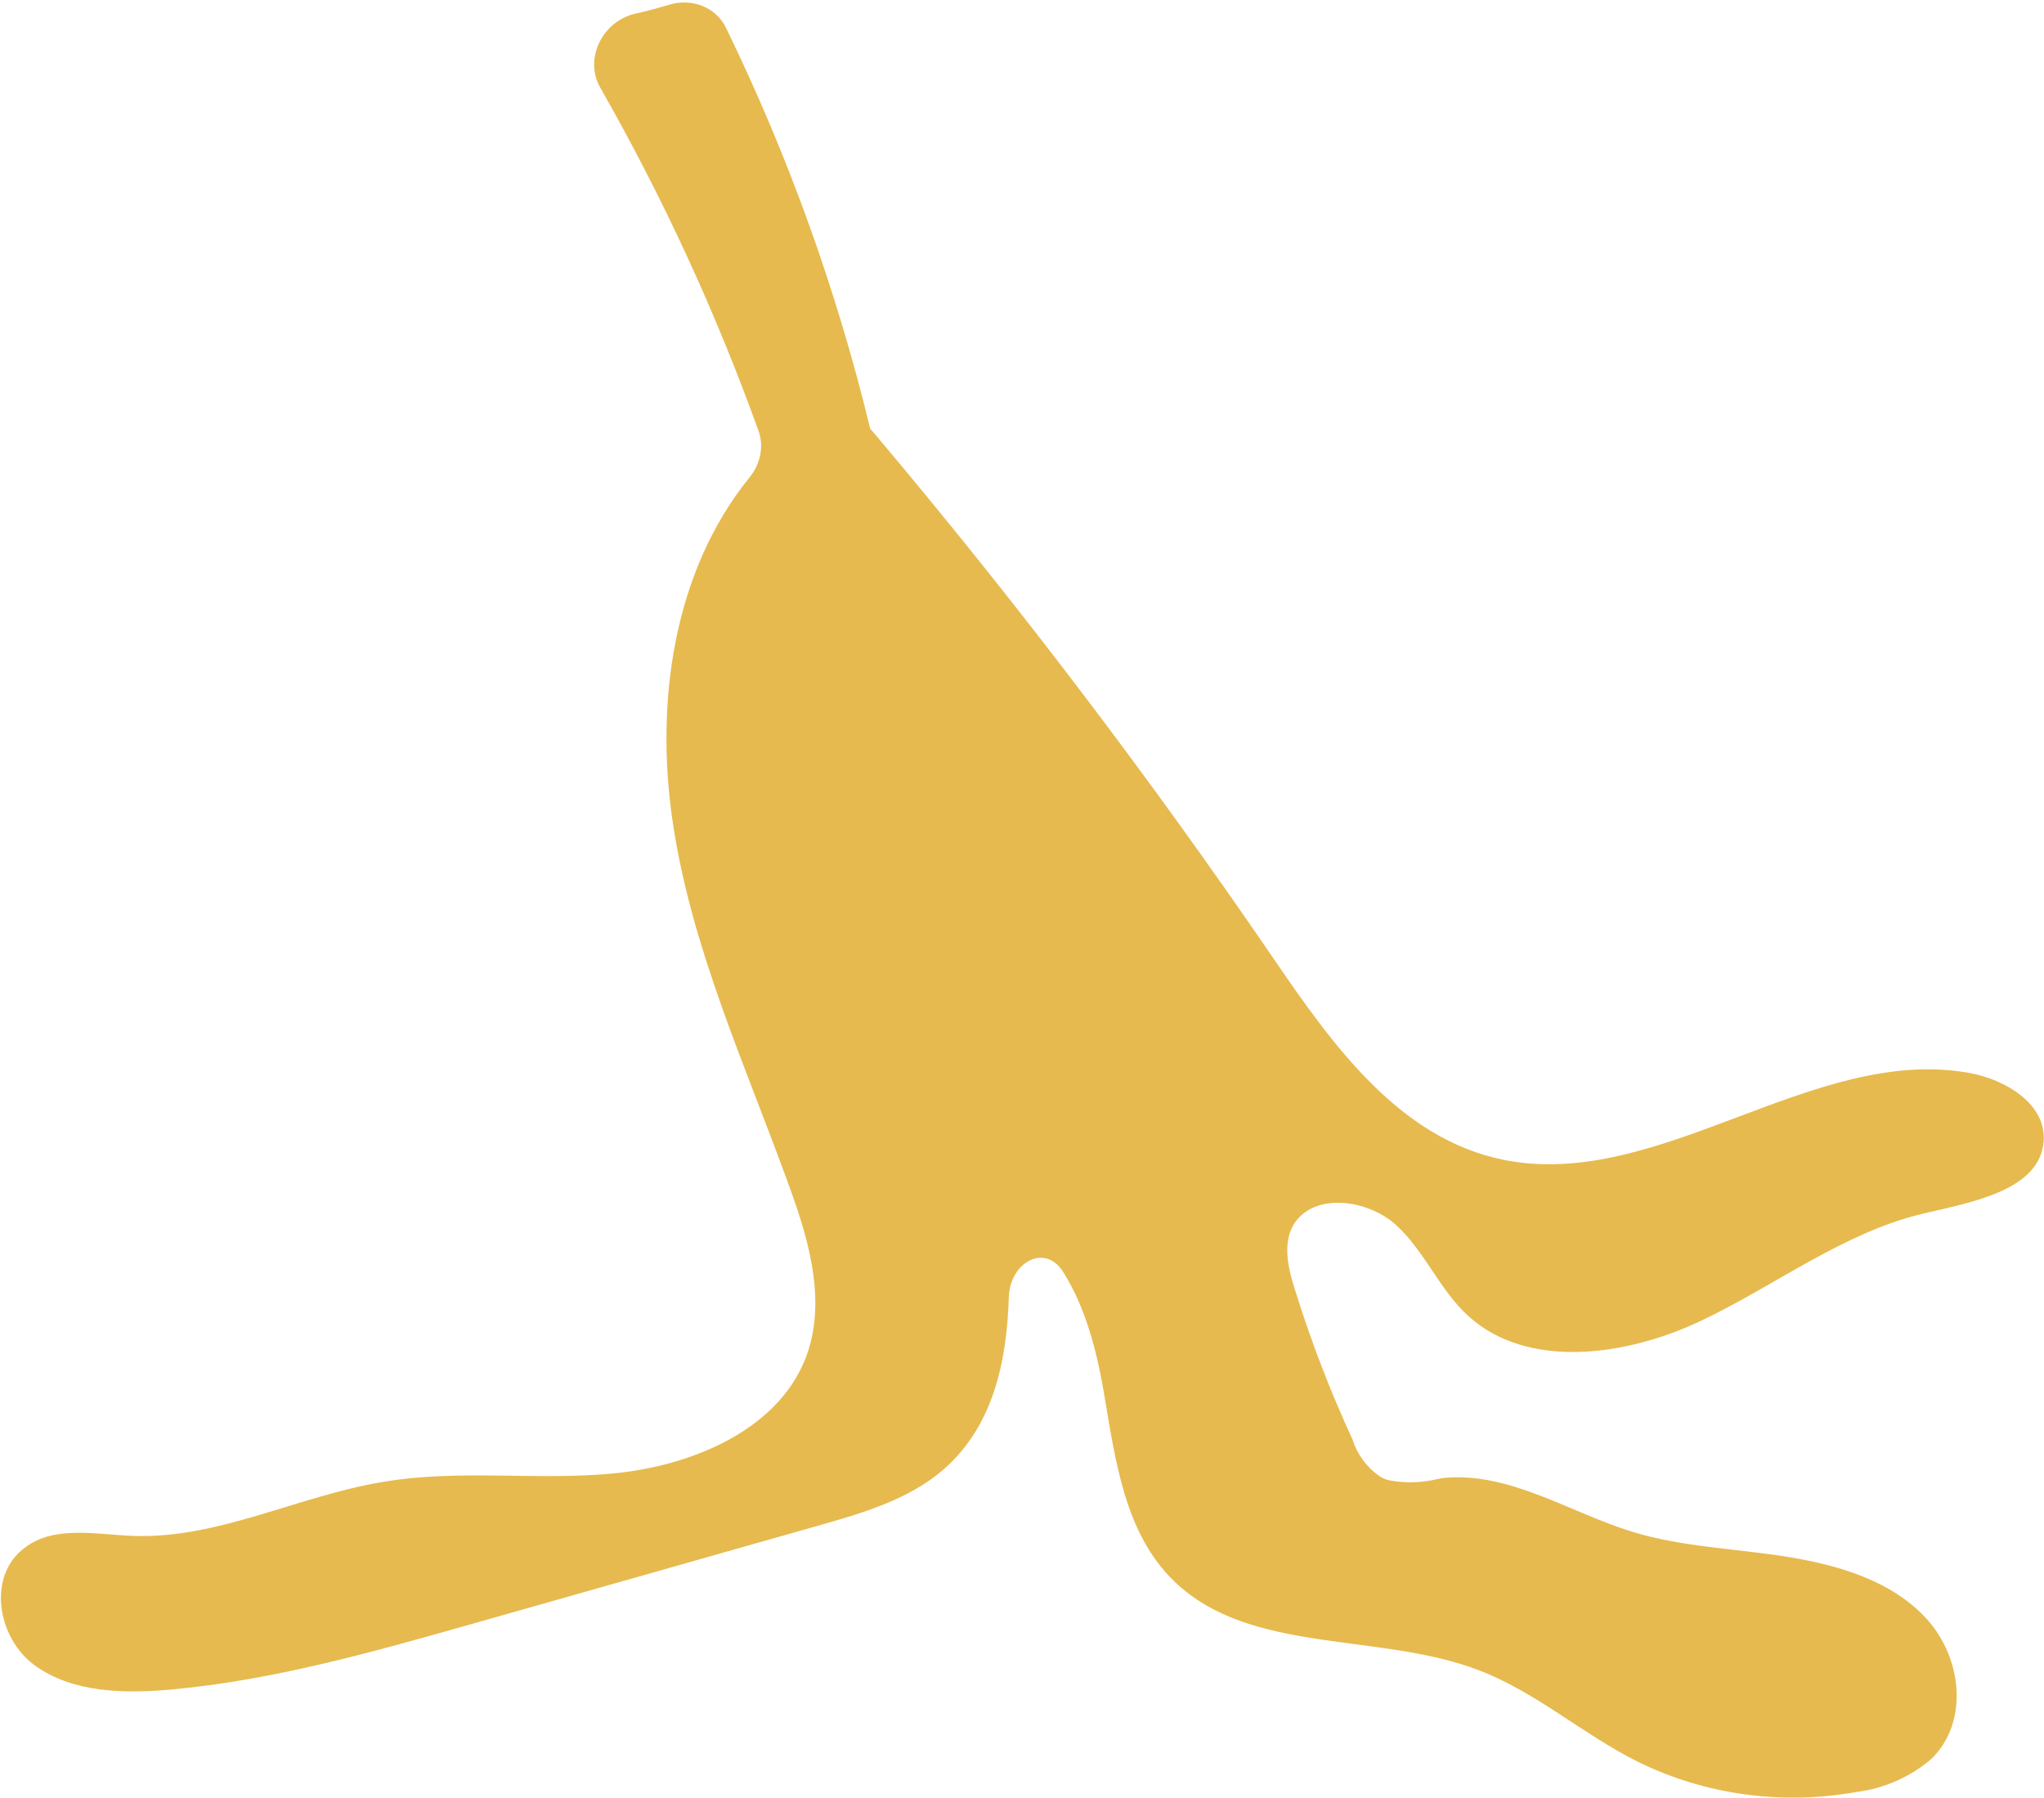 <svg width="457" height="402" viewBox="0 0 457 402" fill="none" xmlns="http://www.w3.org/2000/svg">
<path d="M194.561 95.849C187.064 64.874 176.249 34.819 162.291 6.163C160.041 1.544 154.614 -0.455 149.697 1.032C147.167 1.797 144.612 2.472 142.037 3.057C134.741 4.713 130.501 13.098 134.209 19.597C148.209 44.138 160.048 69.813 169.603 96.361C170.873 99.892 169.955 103.795 167.595 106.713C150.435 127.929 146.496 157.157 150.385 183.635C154.562 212.079 166.84 238.54 176.574 265.531C181.083 277.906 184.955 291.74 179.927 304.125C173.491 319.797 154.722 327.663 137.423 329.387C120.123 331.11 102.585 328.372 85.431 331.346C66.671 334.469 48.785 344.037 29.921 343.385C21.6 343.088 12.183 340.954 5.605 345.975C-2.962 352.199 -0.645 366.206 7.753 372.312C16.151 378.419 27.6 378.688 38.191 377.732C60.941 375.683 83.14 369.395 105.185 363.155L182.929 341.089C192.882 338.271 203.196 335.256 210.963 328.518C221.973 318.921 225.112 304.59 225.551 290.007C225.783 282.304 233.534 277.825 237.676 284.324C242.673 292.162 245.216 302.026 246.798 311.305C249.368 326.366 251.416 342.849 262.555 353.549C279.596 369.978 308.275 364.859 330.545 373.376C343.387 378.264 353.759 387.629 365.983 393.768C380.985 401.232 398.257 403.642 415.113 400.625C421.309 399.847 427.157 397.256 431.861 393.202C440.252 384.968 438.639 370.776 430.968 362.168C423.297 353.56 411.426 349.983 399.841 348.096C388.256 346.21 376.287 345.905 365.11 342.51C350.972 338.188 337.721 329.078 322.893 330.409C322.385 330.454 321.884 330.557 321.388 330.676C317.964 331.502 314.418 331.621 310.986 331.028C309.985 330.855 309.027 330.476 308.206 329.879C305.45 327.872 303.417 325.069 302.405 321.843C297.374 310.948 293.068 299.74 289.512 288.286C288.007 283.581 286.749 278.189 289.15 273.897C293.657 266.378 305.958 268.116 312.301 274.029C318.643 279.942 321.906 288.42 328.302 294.235C341.505 306.22 363.452 303.253 380.175 295.352C396.898 287.452 412.021 275.606 429.908 271.345C440.949 268.746 455.931 266.143 456.914 255.294C457.64 246.958 448.606 241.379 440.279 239.869C405.375 233.609 371.043 266.264 336.258 259.318C312.883 254.638 297.921 233.573 284.866 214.492C257.115 173.854 227.302 134.633 195.425 96.828" fill="#E6BA4E"/>
</svg>
